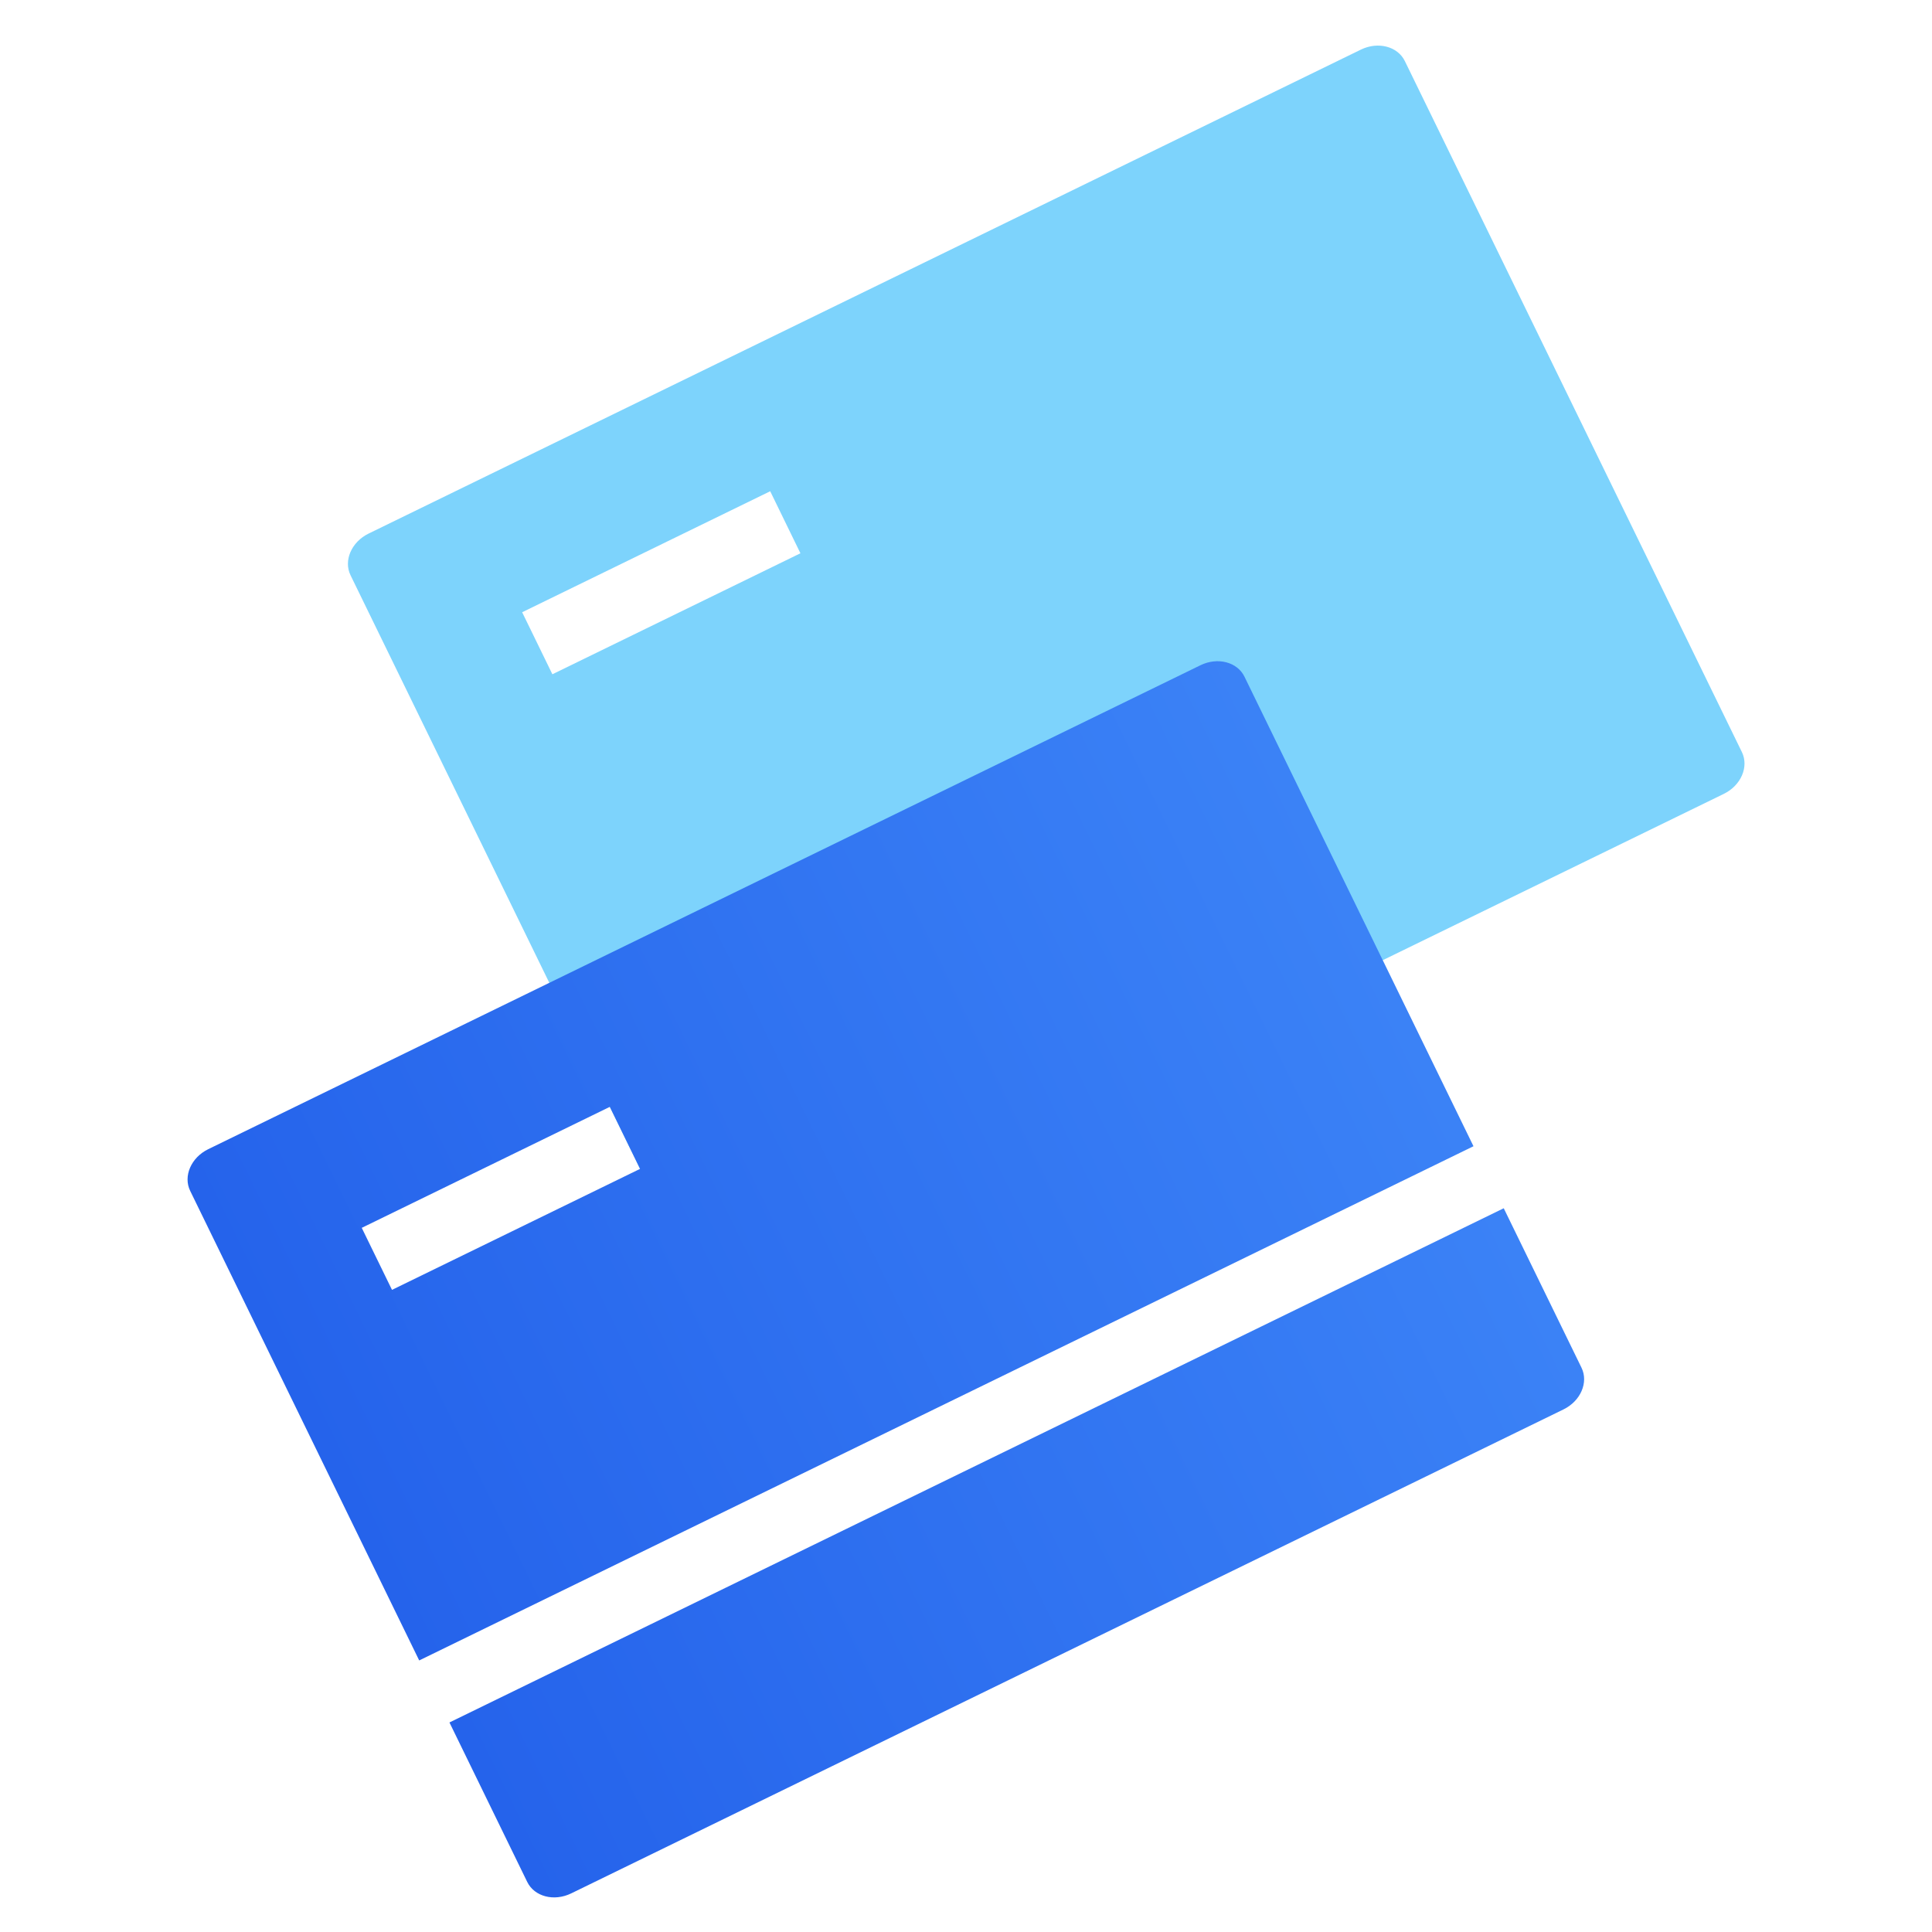 <svg width="56" height="56" xmlns="http://www.w3.org/2000/svg">
    <defs>
        <linearGradient x1="50%" y1="100%" x2="50%" y2="0%" id="a">
            <stop stop-color="#2563EB" offset="0%"></stop>
            <stop stop-color="#3B82F6" offset="100%"></stop>
        </linearGradient>
    </defs>
    <g fill-rule="nonzero" fill="none">
        <path d="m19.93 36.705-9.769-20.03c-.208-.426.026-.966.523-1.209L39.446 1.438c.497-.242 1.066-.094 1.274.332l9.77 20.03c.207.427-.026.967-.523 1.21L21.205 37.036c-.497.243-1.067.094-1.274-.332Zm2.395-22.466-7.19 3.507.876 1.798 7.19-3.507-.876-1.798Z" fill="#7DD3FC"></path>
        <path d="M32 46V12h5.143c.474 0 .857.447.857 1v32c0 .553-.383 1-.857 1H32Zm-2 0H14.857c-.474 0-.857-.447-.857-1V13c0-.553.383-1 .857-1H30v34ZM18 34v8h2v-8h-2Z" fill="url(#a)" style="mix-blend-mode:multiply" transform="rotate(64 19.372 32.782)"></path>
    </g>
</svg>